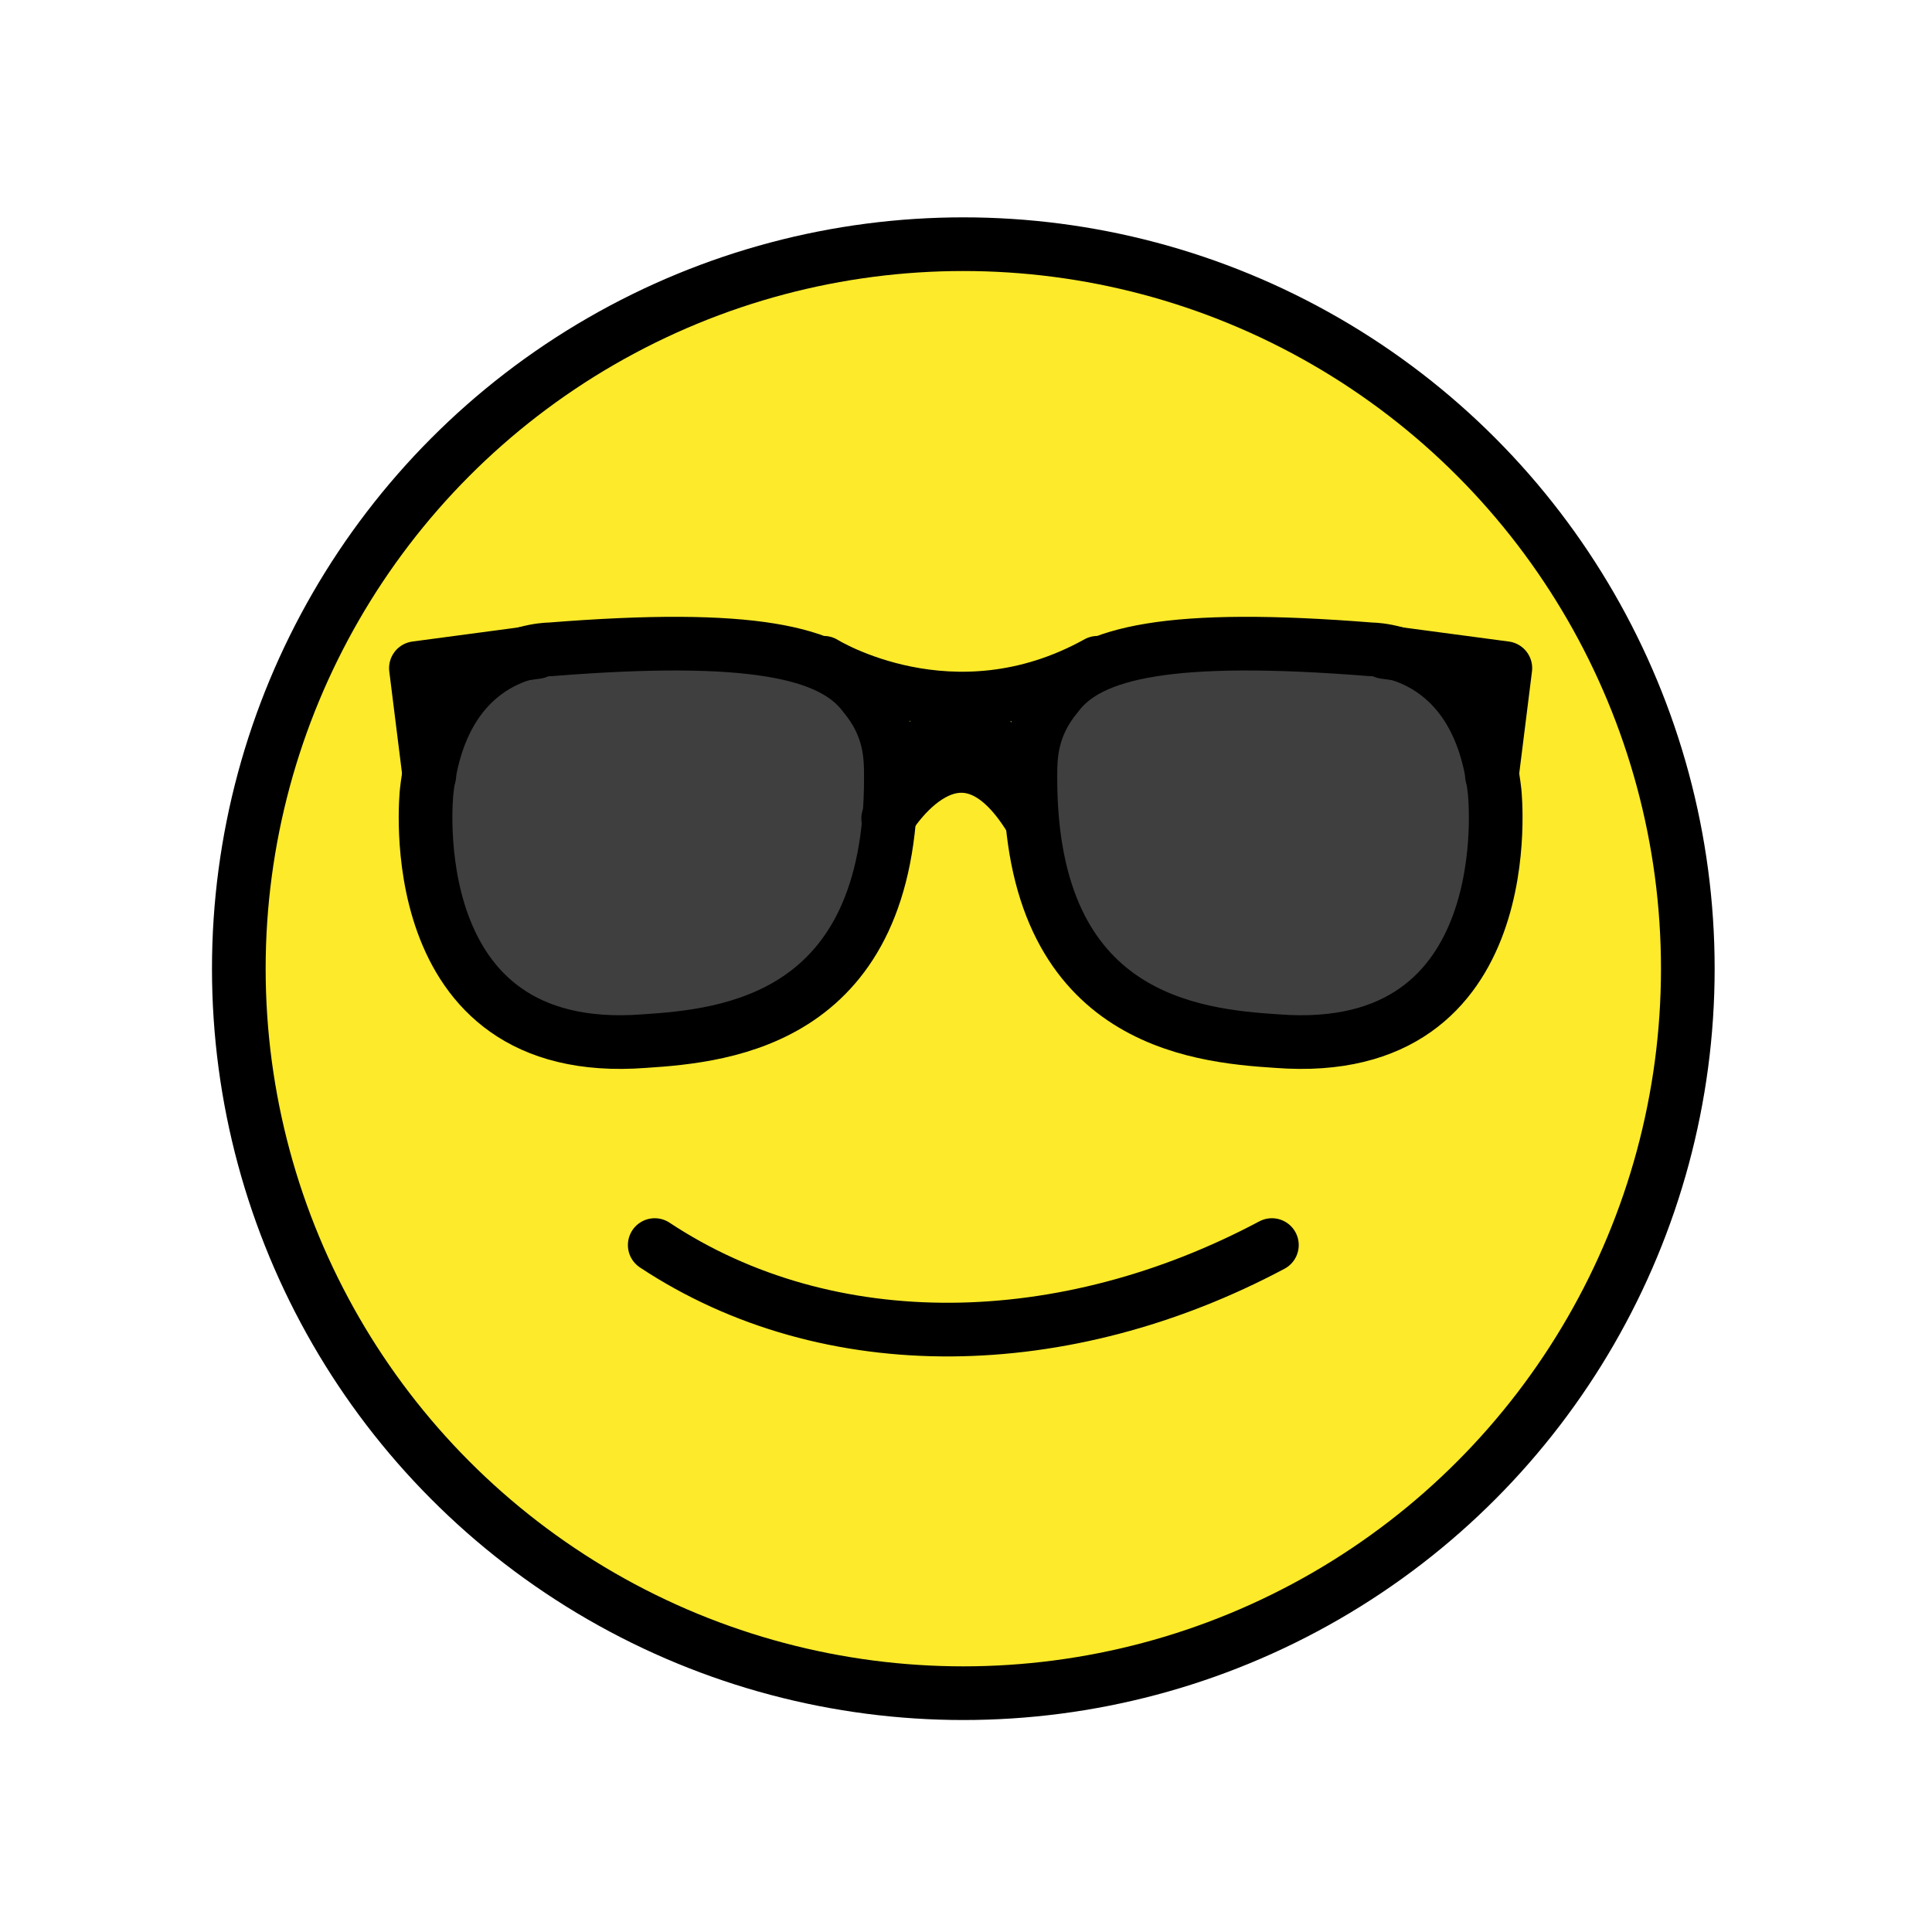 <?xml version="1.0" encoding="utf-8"?>
<!-- Generator: Adobe Illustrator 21.1.0, SVG Export Plug-In . SVG Version: 6.00 Build 0)  -->
<svg version="1.1" id="emoji" xmlns="http://www.w3.org/2000/svg" xmlns:xlink="http://www.w3.org/1999/xlink" x="0px" y="0px"
	 viewBox="0 0 72 72" enable-background="new 0 0 72 72" xml:space="preserve">
<g id="_xD83D__xDE0E__1_">
	<g>
		<defs>
			<polygon id="SVGID_1_" points="35.9,9.1 25.8,11 19.5,14.6 13.8,20.5 9.8,29.2 9.8,43.7 16.3,54.7 25.8,61.1 35.9,63.1 
				44.3,61.7 53.4,56.6 59.4,49.4 62.9,38.6 62,29.2 57.5,19.9 52.6,14.9 44.1,10.3 			"/>
		</defs>
		<use xlink:href="#SVGID_1_"  overflow="visible" fill="#FCEA2B"/>
		<clipPath id="SVGID_2_">
			<use xlink:href="#SVGID_1_"  overflow="visible"/>
		</clipPath>
		<rect x="3.9" y="3.2" clip-path="url(#SVGID_2_)" fill="#FCEA2B" width="64.9" height="65.7"/>
	</g>
	<circle fill="none" stroke="#FDE034" stroke-miterlimit="10" cx="35.9" cy="36.1" r="27"/>
	
		<circle fill="none" stroke="#000000" stroke-width="2" stroke-linecap="round" stroke-linejoin="round" stroke-miterlimit="10" cx="35.9" cy="36.1" r="27"/>
	<path fill="none" stroke="#000000" stroke-width="2" stroke-linecap="round" stroke-linejoin="round" stroke-miterlimit="10" d="
		M47.4,46.4c-7.7,4.1-16.5,4.3-23,0"/>
	<path fill="#3F3F3F" d="M47,39c4.7,0,8.4-3.4,8.4-7.5c0-2.1,0.5-4.1-1-5.5c-1.5-1.4-5.1-2-7.4-2c-2.8,0-6,0.2-7.6,2
		c-1,1.3-0.9,3.8-0.9,5.5C38.5,35.6,42.3,39,47,39z"/>
	<path fill="#3F3F3F" d="M24,39c4.7,0,8.4-3.4,8.4-7.5c0-2.1,0.5-4.1-1-5.5c-1.5-1.4-5.1-2-7.4-2c-2.8,0-6,0.2-7.6,2
		c-1,1.3-0.9,3.8-0.9,5.5C15.5,35.6,19.3,39,24,39z"/>
	<g>
		<path fill="none" stroke="#000000" stroke-width="2" stroke-linecap="round" stroke-linejoin="round" stroke-miterlimit="10" d="
			M15.9,29.5c0,0-1.1,10,8.1,9.3c3.1-0.2,9.2-0.8,9.2-9.8c0-0.8,0-1.9-1-3.1c-1.2-1.6-4.2-2.3-11.7-1.7
			C20.6,24.2,16.5,24.1,15.9,29.5z"/>
		
			<polyline fill="none" stroke="#000000" stroke-width="2" stroke-linecap="round" stroke-linejoin="round" stroke-miterlimit="10" points="
			16,28.9 15.5,24.9 20,24.3 		"/>
		<path fill="none" stroke="#000000" stroke-width="2" stroke-linecap="round" stroke-linejoin="round" stroke-miterlimit="10" d="
			M55.7,29.5c0,0,1.1,10-8.1,9.3c-3.1-0.2-9.2-0.8-9.2-9.8c0-0.8,0-1.9,1-3.1c1.2-1.6,4.2-2.3,11.7-1.7C51,24.2,55.1,24.1,55.7,29.5
			z"/>
		<path fill="none" stroke="#000000" stroke-width="2" stroke-linecap="round" stroke-linejoin="round" stroke-miterlimit="10" d="
			M30.7,24.7c0,0,4.8,3,10.2,0"/>
		<path fill="none" stroke="#000000" stroke-width="2" stroke-linecap="round" stroke-linejoin="round" stroke-miterlimit="10" d="
			M38.4,29"/>
		<path fill="none" stroke="#000000" stroke-width="2" stroke-linecap="round" stroke-linejoin="round" stroke-miterlimit="10" d="
			M33.2,29"/>
		<path fill="none" stroke="#000000" stroke-width="2" stroke-linecap="round" stroke-linejoin="round" stroke-miterlimit="10" d="
			M33.1,30.5c0,0,2.6-4.4,5.3,0"/>
		
			<polyline fill="none" stroke="#000000" stroke-width="2" stroke-linecap="round" stroke-linejoin="round" stroke-miterlimit="10" points="
			55.6,28.9 56.1,24.9 51.6,24.3 		"/>
		<path fill="none" stroke="#000000" stroke-width="2" stroke-linecap="round" stroke-linejoin="round" stroke-miterlimit="10" d="
			M33.6,29c0,0,2.1-4.4,4.3,0"/>
		<path fill="#9B9B9A" stroke="#9B9B9A" stroke-width="2" stroke-miterlimit="10" d="M33.5,35.6"/>
	</g>
</g>
</svg>
